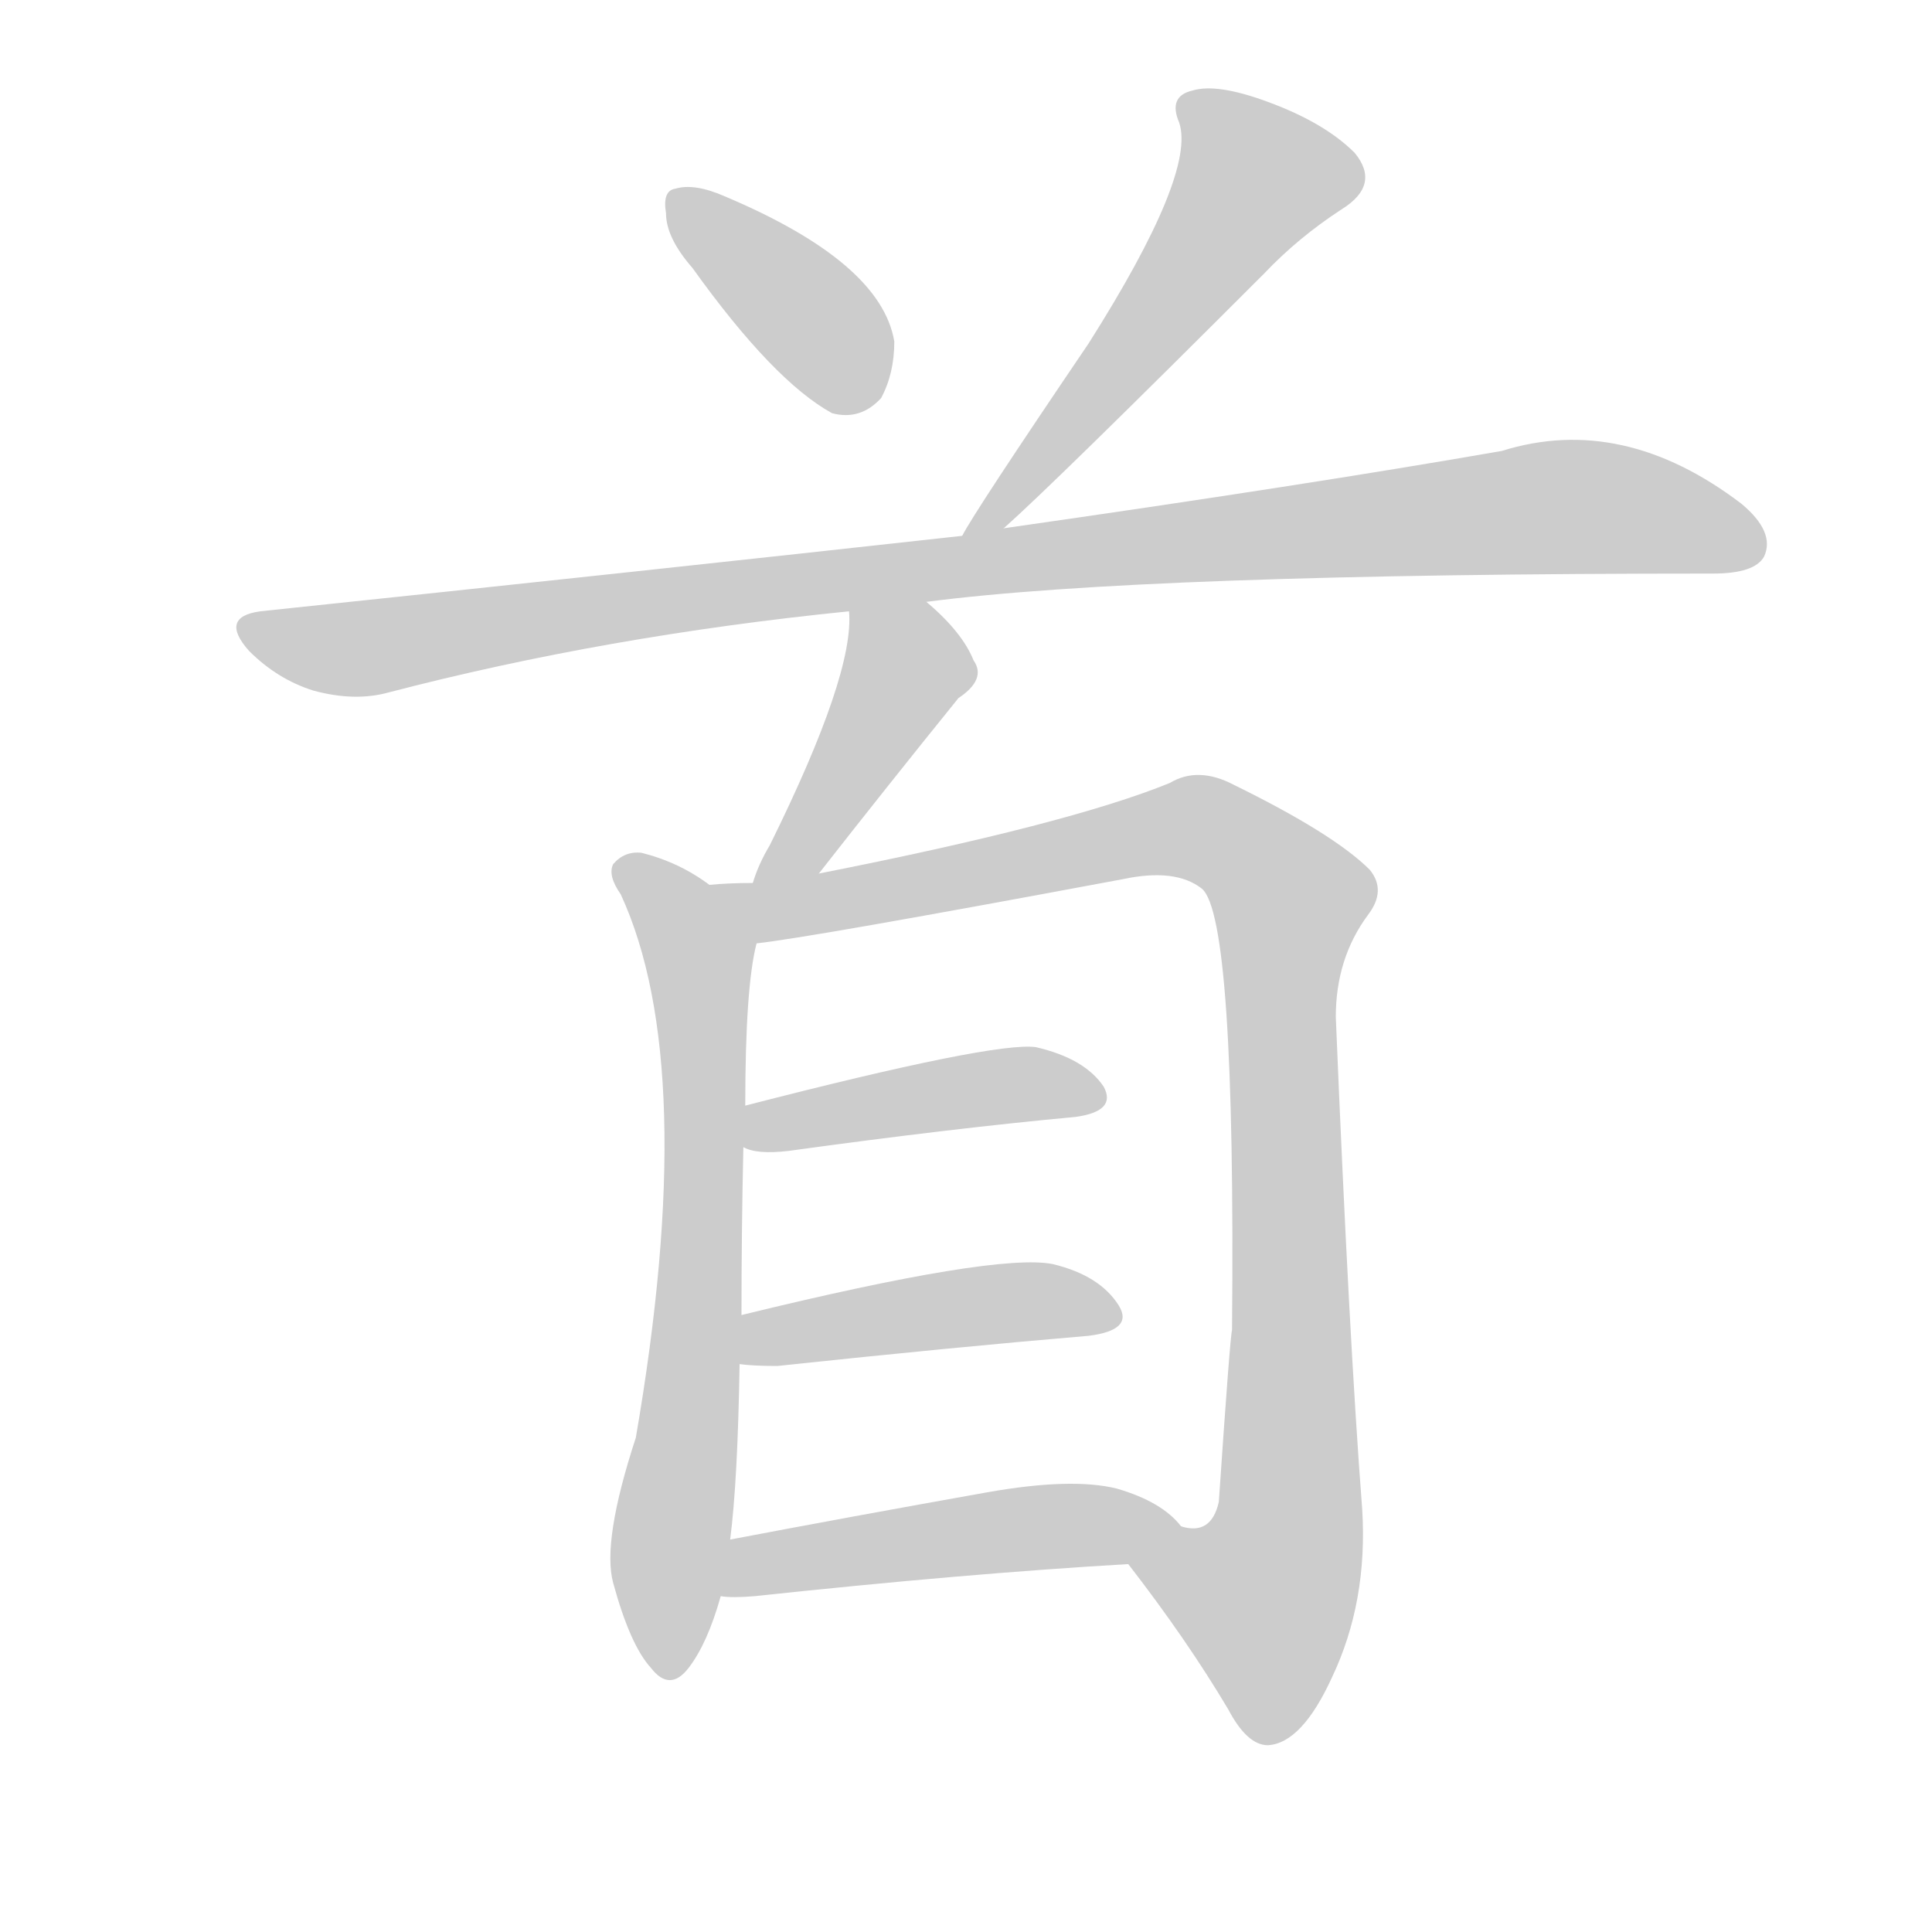 <!--
AnimCJK 2016-2018 Copyright Francois Mizessyn - https://github.com/parsimonhi/animCJK
Derived from:
    MakeMeAHanzi project - https://github.com/skishore/makemeahanzi
    Arphic PL KaitiM GB - https://apps.ubuntu.com/cat/applications/precise/fonts-arphic-gkai00mp/
    Arphic PL UKai - https://apps.ubuntu.com/cat/applications/fonts-arphic-ukai/
You can redistribute and/or modify this file under the terms of the Arphic Public License
as published by Arphic Technology Co., Ltd.
You should have received a copy of this license (the directory "APL") along with this file;
if not, see http://ftp.gnu.org/non-gnu/chinese-fonts-truetype/LICENSE.
-->
<svg id="z39318" class="acjk" version="1.1" viewBox="0 0 1024 1024" xmlns="http://www.w3.org/2000/svg" xmlns:xlink="http://www.w3.org/1999/xlink">
<style>
<![CDATA[
@keyframes z39318k {
	from {
		stroke:#ccc;
		stroke-dashoffset:3334;
	}
	1% {
		stroke:#c00;
		stroke-dashoffset:3334;
	}
	75% {
		stroke:#c00;
		stroke-dashoffset:0;
	}
	to {
		stroke:#000;
	}
}
#z39318 path[clip-path] {
	animation:z39318k 1s linear both;
	stroke-dasharray:3334;
	stroke-width:128;
	stroke-linecap:round;
	fill:none;
}
#z39318 path[clip-path="url(#z39318c1)"] {animation-delay:1s;}
#z39318 path[clip-path="url(#z39318c2)"] {animation-delay:2s;}
#z39318 path[clip-path="url(#z39318c3)"] {animation-delay:3s;}
#z39318 path[clip-path="url(#z39318c4)"] {animation-delay:4s;}
#z39318 path[clip-path="url(#z39318c5)"] {animation-delay:5s;}
#z39318 path[clip-path="url(#z39318c6)"] {animation-delay:6s;}
#z39318 path[clip-path="url(#z39318c7)"] {animation-delay:7s;}
#z39318 path[clip-path="url(#z39318c8)"] {animation-delay:8s;}
#z39318 path[clip-path="url(#z39318c9)"] {animation-delay:9s;}
#z39318 path {fill:#ccc;}
]]>
</style>
<path id="z39318d1" d="M367 142Q410 202 441 219Q456 223 467 211Q474 198 474 181Q467 139 384 104Q368 97 358 100Q351 101 353 113Q353 126 367 142Z"/>
<path id="z39318d2" d="M532 280Q559 256 670 145Q688 126 711 111Q732 98 718 81Q702 65 672 54Q645 44 632 48Q619 51 625 65Q634 92 577 182Q516 272 510 284C506 290 526 284 532 280Z"/>
<path id="z39318d3" d="M491 319Q606 304 908 304Q930 304 935 295Q941 282 923 267Q860 219 796 239Q693 257 532 280C517 283 517 283 510 284Q338 303 138 324Q116 327 132 345Q147 360 166 366Q188 372 206 367Q321 337 450 324C477 321 477 321 491 319Z"/>
<path id="z39318d4" d="M434 463Q470 417 508 370Q523 360 516 350Q510 335 491 319C481 309 450 310 450 324Q453 357 408 448Q402 458 399 468C395 479 427 472 434 463Z"/>
<path id="z39318d5" d="M376 469Q360 457 340 452Q331 451 325 458Q322 464 329 474Q371 565 337 762Q319 817 325 839Q334 872 345 884Q355 897 365 884Q375 871 382 846C385 826 385 826 387 816Q391 785 392 723C393 706 393 706 393 697Q393 652 394 608C395 593 395 593 395 586Q395 523 401 500C404 487 387 477 376 469Z"/>
<path id="z39318d6" d="M598 829Q629 869 651 906Q661 925 672 925Q690 924 706 889Q725 849 722 800Q715 709 708 539Q708 508 725 485Q735 472 726 461Q707 442 654 416Q635 406 620 415Q566 437 434 463C411 466 411 466 399 468Q386 468 376 469C363 469 388 502 401 500Q429 497 595 466Q623 460 637 471Q655 486 653 705Q652 708 646 796Q642 814 626 809C615 807 591 820 598 829Z"/>
<path id="z39318d7" d="M394 608Q401 612 418 610Q505 598 570 592Q592 589 585 576Q575 561 549 555Q527 552 395 586C388 587 387 605 394 608Z"/>
<path id="z39318d8" d="M392 723Q399 724 412 724Q506 714 577 708Q601 705 593 692Q583 676 558 670Q528 664 393 697C384 698 383 721 392 723Z"/>
<path id="z39318d9" d="M382 846Q388 847 400 846Q512 834 598 829C609 829 634 817 626 809Q616 796 592 789Q568 783 523 791Q450 804 387 816C377 818 372 846 382 846Z"/>
<defs>
	<clipPath id="z39318c1"><use xlink:href="#z39318d1"></use></clipPath>
	<clipPath id="z39318c2"><use xlink:href="#z39318d2"></use></clipPath>
	<clipPath id="z39318c3"><use xlink:href="#z39318d3"></use></clipPath>
	<clipPath id="z39318c4"><use xlink:href="#z39318d4"></use></clipPath>
	<clipPath id="z39318c5"><use xlink:href="#z39318d5"></use></clipPath>
	<clipPath id="z39318c6"><use xlink:href="#z39318d6"></use></clipPath>
	<clipPath id="z39318c7"><use xlink:href="#z39318d7"></use></clipPath>
	<clipPath id="z39318c8"><use xlink:href="#z39318d8"></use></clipPath>
	<clipPath id="z39318c9"><use xlink:href="#z39318d9"></use></clipPath>
</defs>
<path pathLength="3333" clip-path="url(#z39318c1)" d="M358 105L458 214"/>
<path pathLength="3333" clip-path="url(#z39318c2)" d="M629 54L670 101L517 277"/>
<path pathLength="3333" clip-path="url(#z39318c3)" d="M129 331L207 342L833 268L932 284"/>
<path pathLength="3333" clip-path="url(#z39318c4)" d="M456 330L479 365L409 464"/>
<path pathLength="3333" clip-path="url(#z39318c5)" d="M332 461L372 518L358 882"/>
<path pathLength="3333" clip-path="url(#z39318c6)" d="M388 474L632 438L681 473L682 819L658 873L605 835"/>
<path pathLength="3333" clip-path="url(#z39318c7)" d="M399 601L582 576"/>
<path pathLength="3333" clip-path="url(#z39318c8)" d="M399 716L588 696"/>
<path pathLength="3333" clip-path="url(#z39318c9)" d="M387 839L619 807"/>
</svg>
